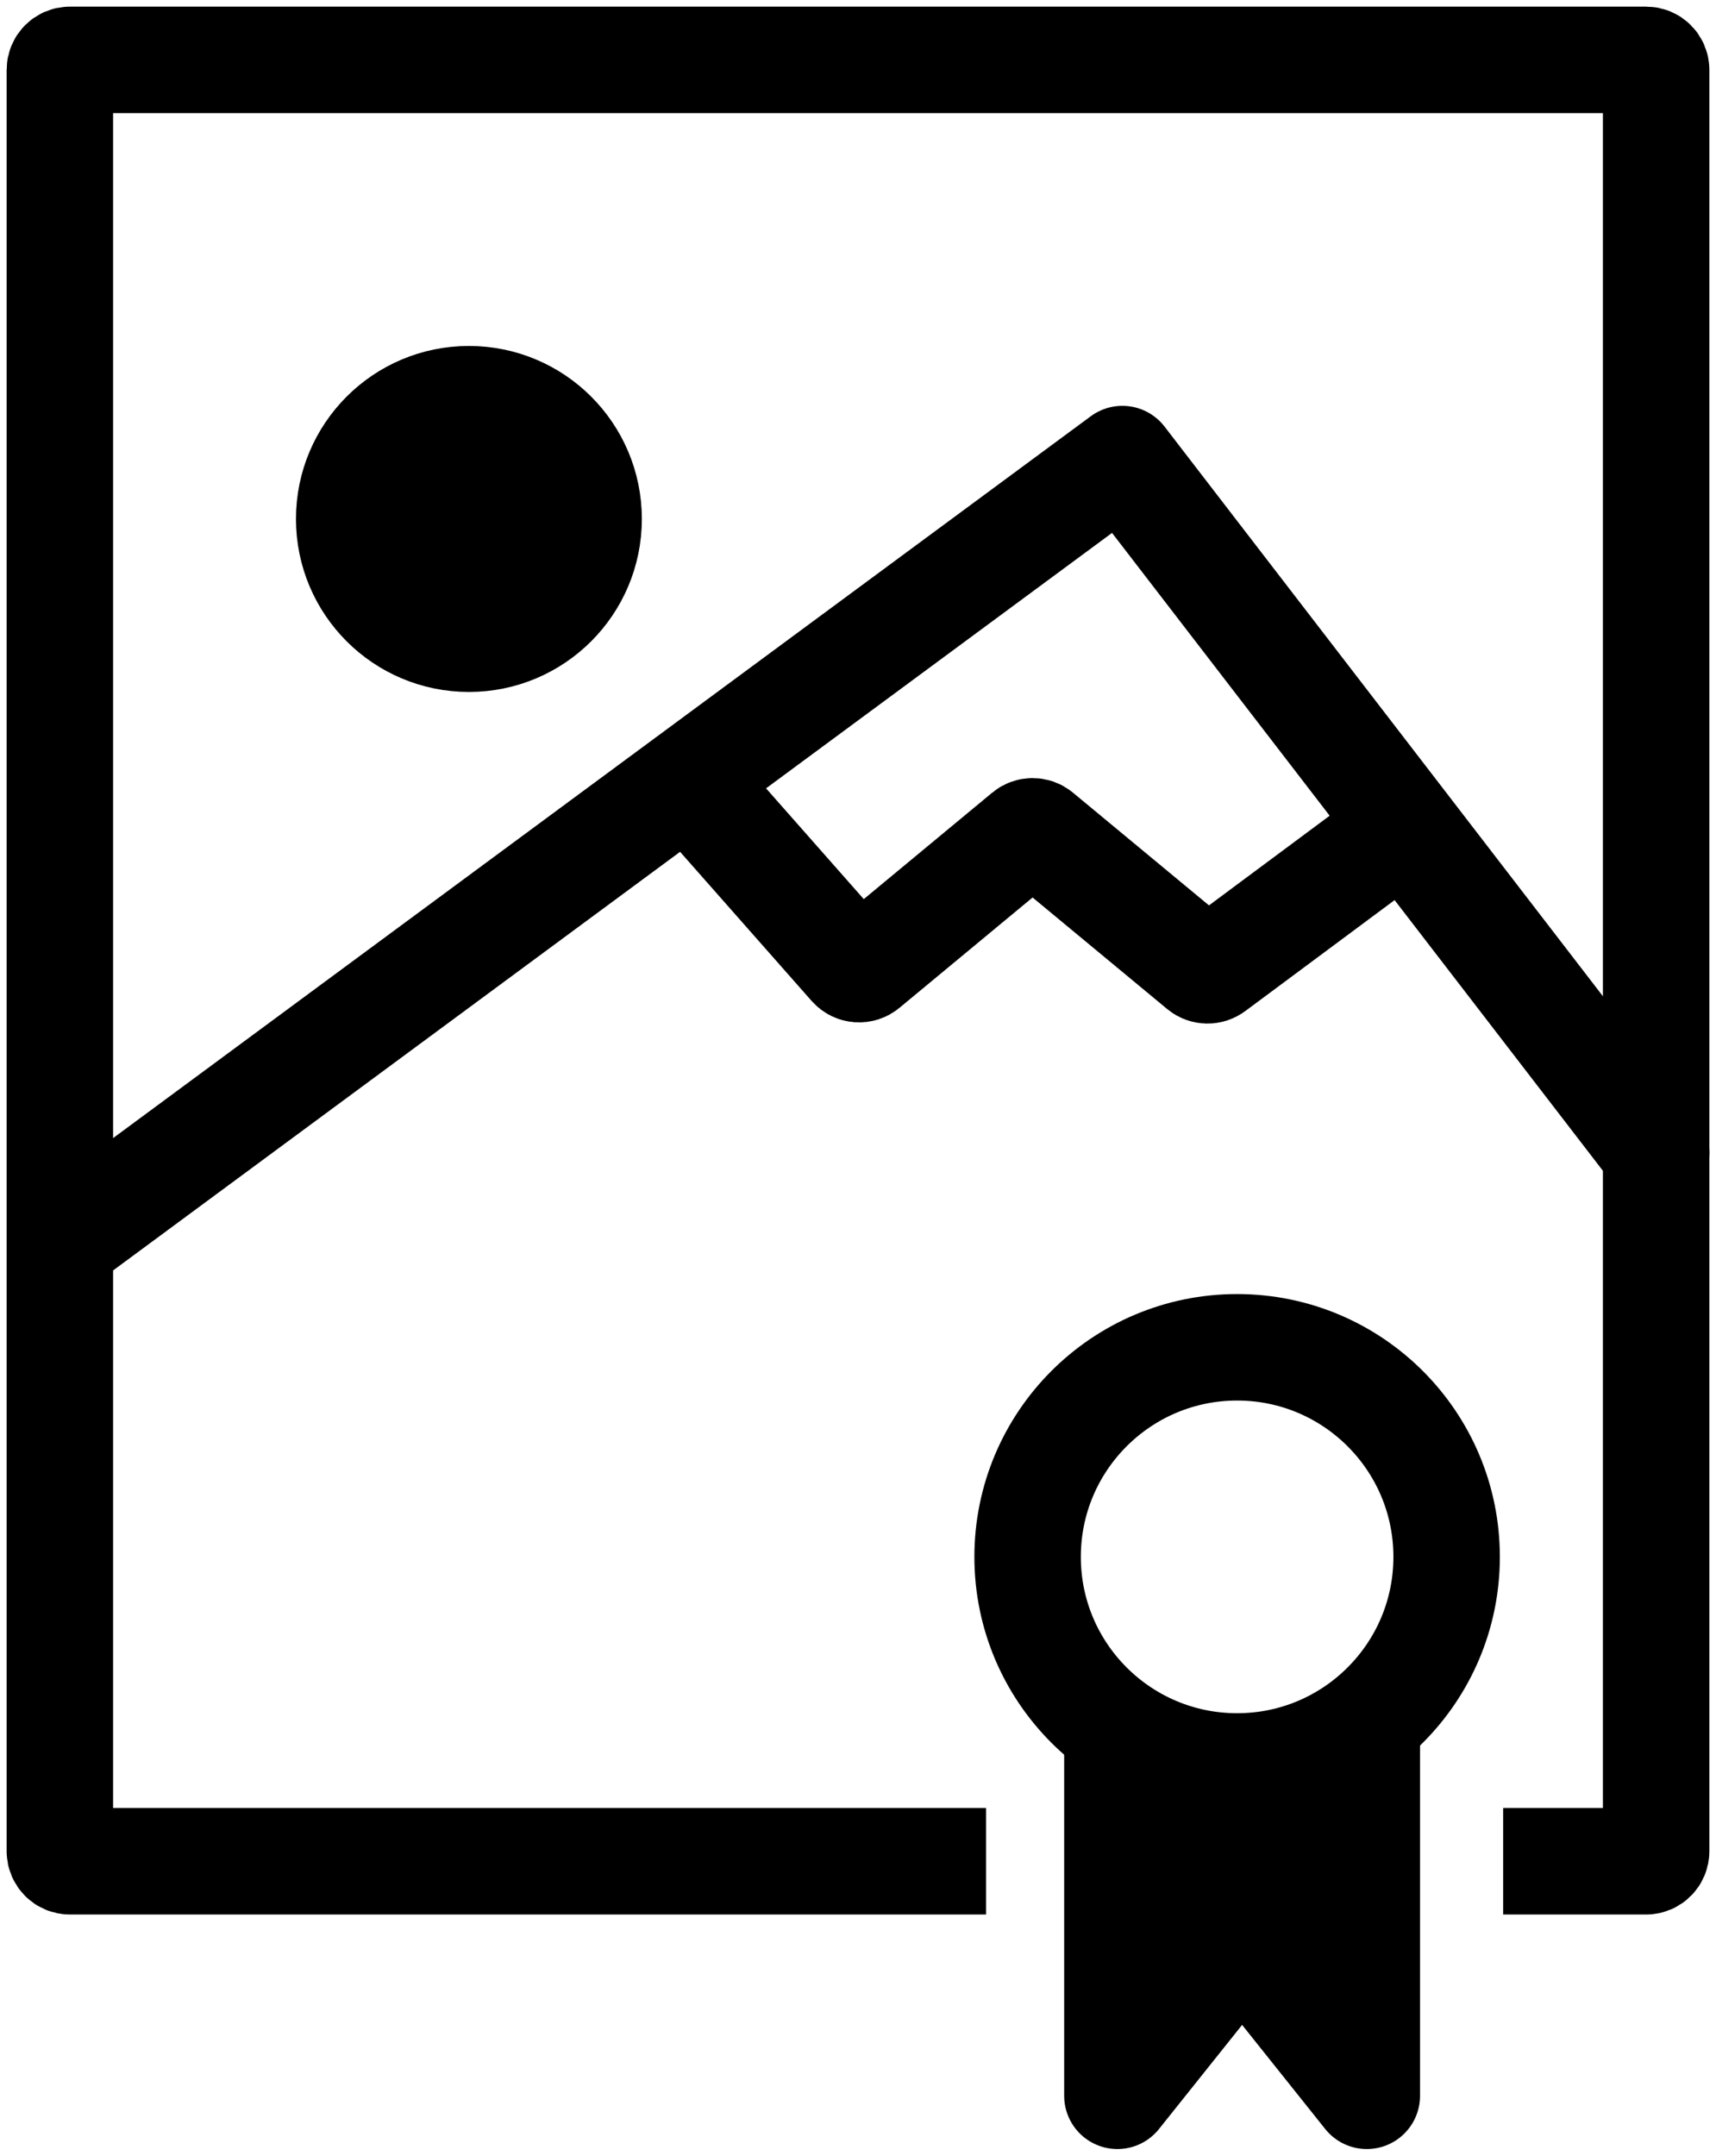 <svg width="172" height="216" viewBox="0 0 172 216" fill="none" xmlns="http://www.w3.org/2000/svg">
<path d="M156 186.5H165C165.552 186.5 166 186.052 166 185.5V7C166 6.448 165.552 6 165 6H7C6.448 6 6 6.448 6 7V185.5C6 186.052 6.448 186.5 7 186.5H93.5" stroke="black" stroke-width="10.67" stroke-linecap="square"/>
<circle cx="124" cy="156" r="21" stroke="black" stroke-width="10.67"/>
<path d="M112 210V175L124.5 180L137 175V210L124.5 194.348L112 210Z" fill="black" stroke="black" stroke-width="10.67" stroke-linecap="round" stroke-linejoin="round"/>
<circle cx="47" cy="52" r="12" fill="black" stroke="black" stroke-width="10.67"/>
<path d="M138.5 84.5L121.63 97.032C121.26 97.307 120.75 97.293 120.396 96.999L104.138 83.529C103.768 83.222 103.232 83.222 102.862 83.529L86.746 96.882C86.331 97.226 85.716 97.178 85.359 96.773L71 80.5" stroke="black" stroke-width="10.67" stroke-linecap="round"/>
<path d="M166 115.5L112.5 46L7.5 123.5" stroke="black" stroke-width="10.67" stroke-linecap="round" stroke-linejoin="round"/>
</svg>
